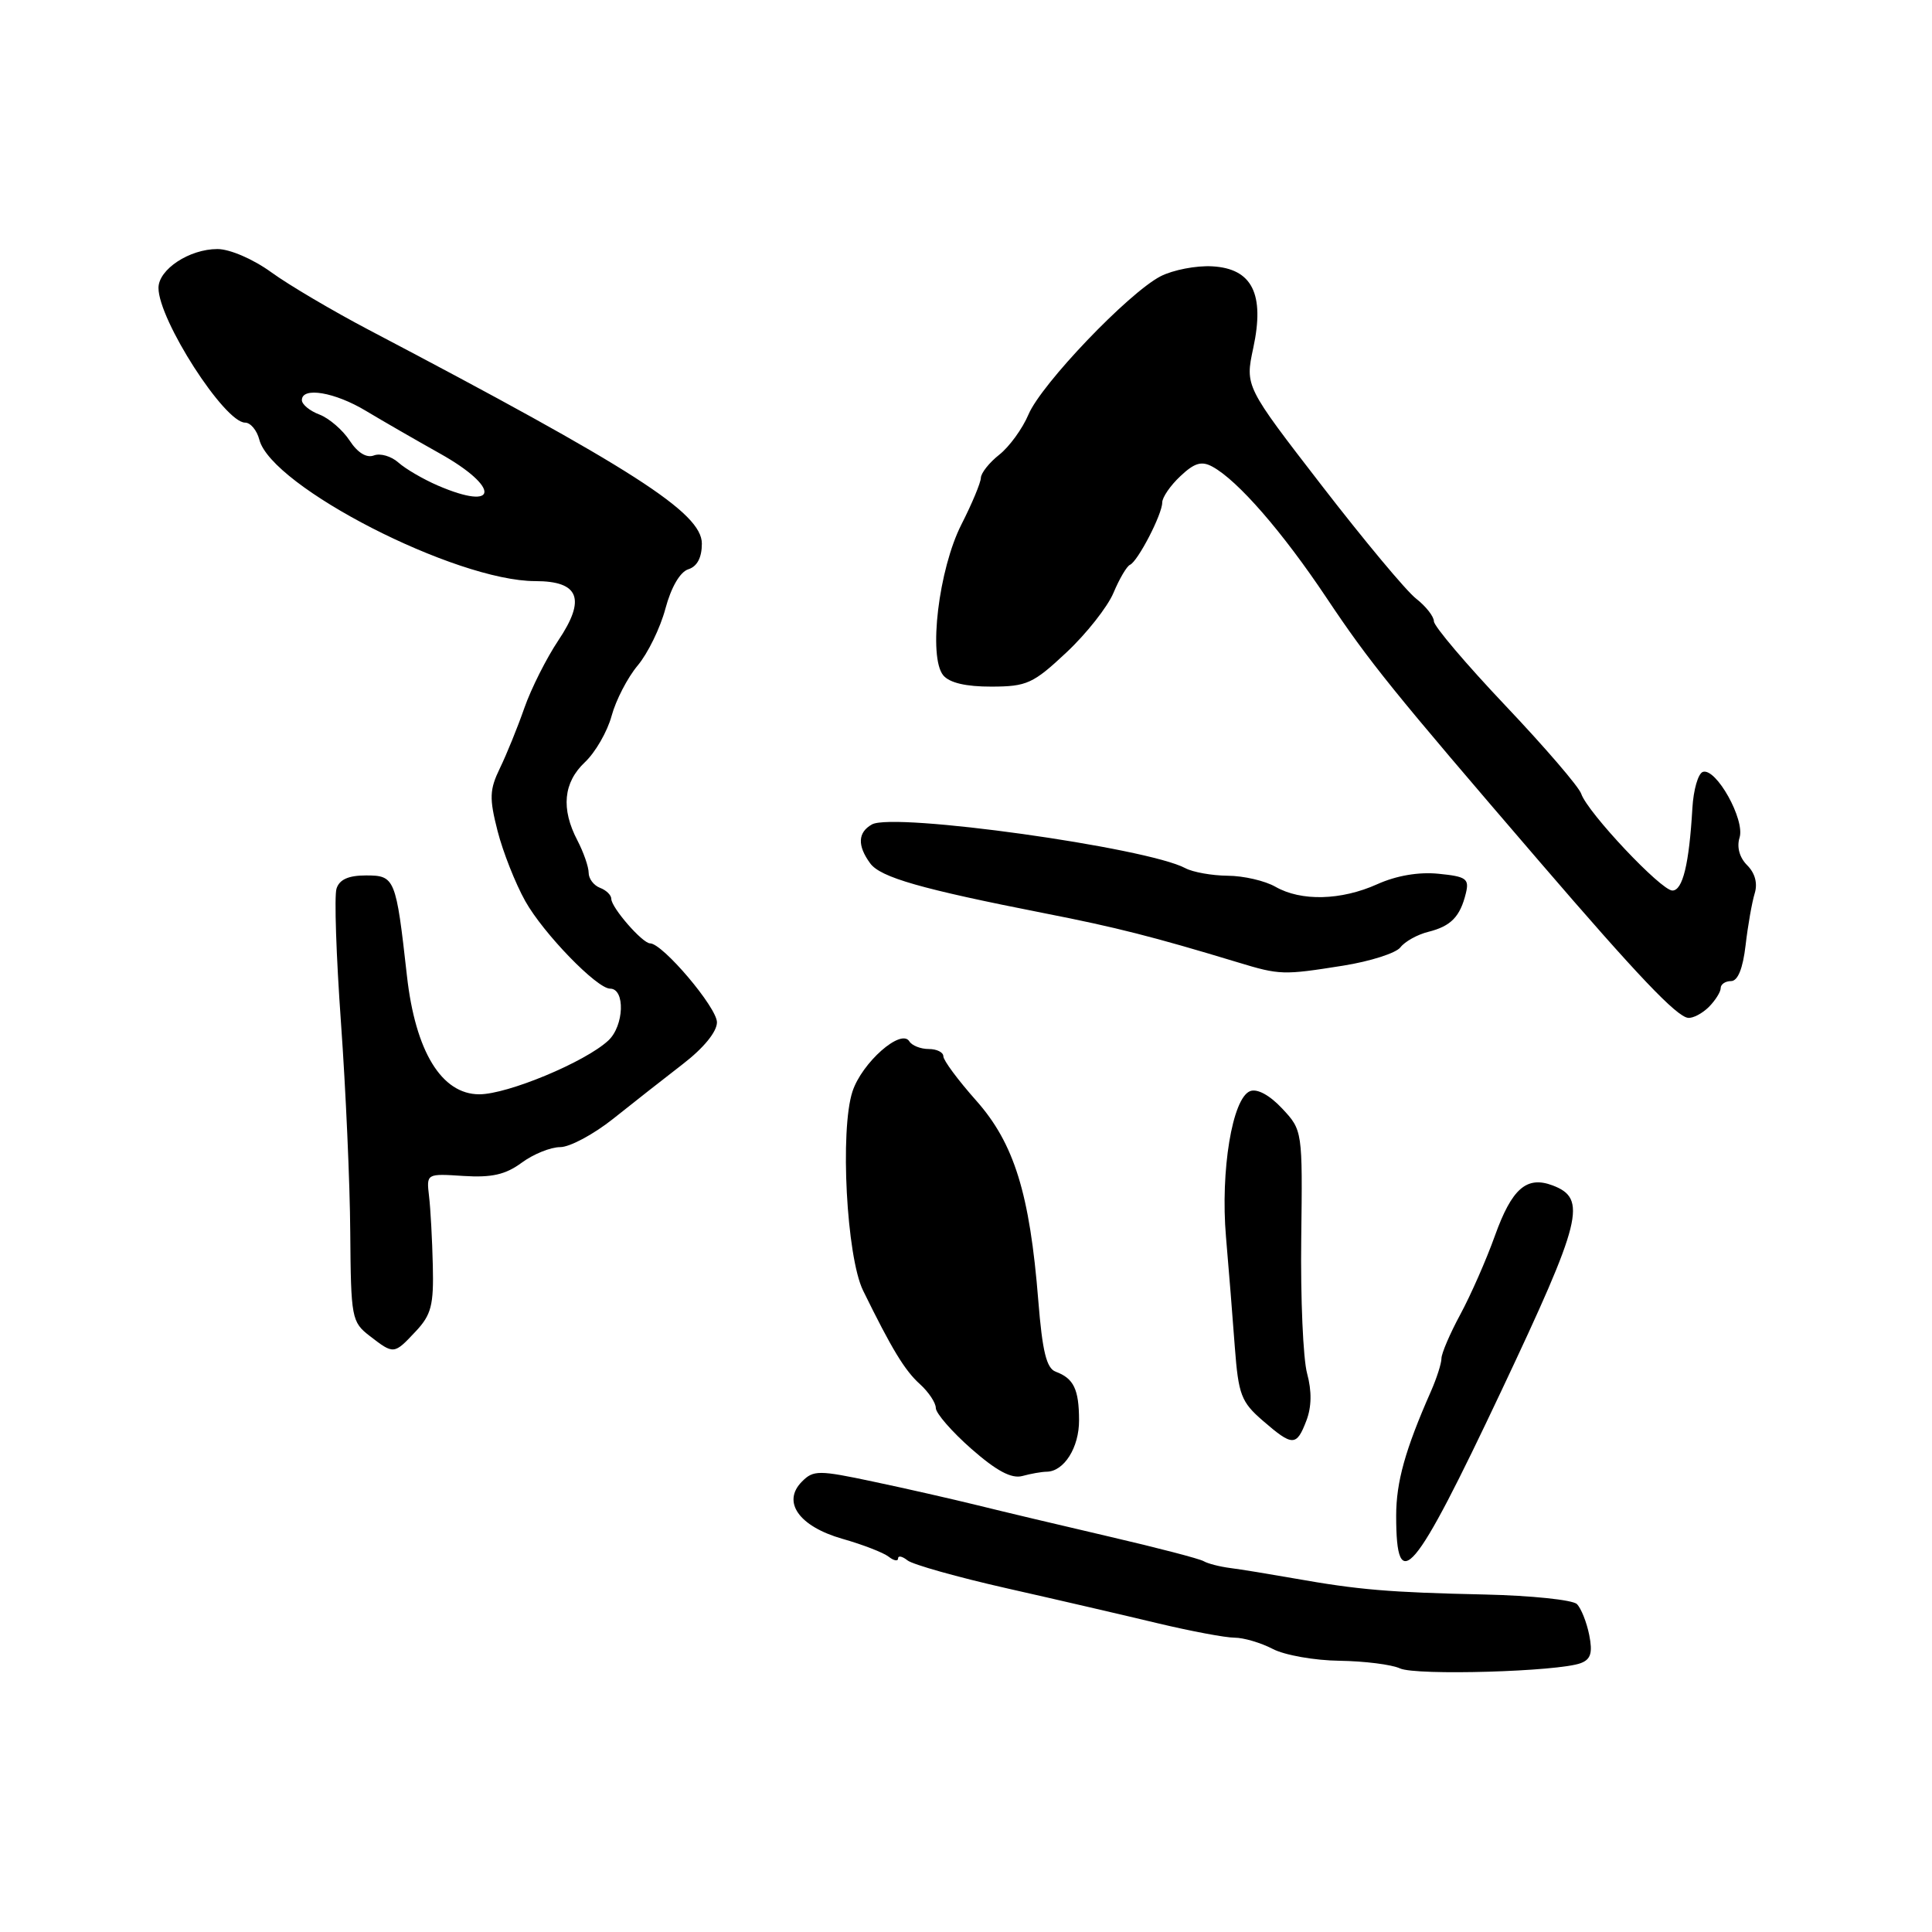<?xml version="1.0" encoding="UTF-8" standalone="no"?>
<!DOCTYPE svg PUBLIC "-//W3C//DTD SVG 1.1//EN" "http://www.w3.org/Graphics/SVG/1.1/DTD/svg11.dtd" >
<svg xmlns="http://www.w3.org/2000/svg" xmlns:xlink="http://www.w3.org/1999/xlink" version="1.1" viewBox="0 0 256 256">
 <g >
 <path fill="currentColor"
d=" M 209.47 220.37 C 210.79 219.87 211.05 219.00 210.58 216.64 C 210.24 214.95 209.51 213.11 208.95 212.55 C 208.39 211.99 202.89 211.42 196.72 211.28 C 184.01 211.00 180.02 210.66 171.50 209.15 C 168.20 208.57 164.38 207.94 163.00 207.77 C 161.62 207.59 160.05 207.19 159.50 206.87 C 158.95 206.54 153.32 205.08 147.00 203.61 C 140.68 202.14 132.80 200.27 129.50 199.45 C 126.20 198.64 119.99 197.22 115.70 196.32 C 108.50 194.79 107.78 194.79 106.28 196.30 C 103.57 199.00 105.85 202.25 111.62 203.90 C 114.30 204.66 117.06 205.73 117.75 206.27 C 118.44 206.81 119.00 206.91 119.00 206.50 C 119.00 206.09 119.56 206.21 120.25 206.76 C 120.94 207.31 126.90 208.99 133.50 210.48 C 140.10 211.97 149.07 214.05 153.44 215.10 C 157.81 216.14 162.37 217.00 163.58 217.00 C 164.78 217.00 167.06 217.67 168.64 218.49 C 170.21 219.32 174.20 220.02 177.50 220.06 C 180.80 220.11 184.40 220.56 185.50 221.07 C 187.61 222.05 206.53 221.50 209.47 220.37 Z  M 198.94 184.29 C 209.65 161.61 210.34 158.82 205.72 157.07 C 202.28 155.78 200.33 157.49 198.08 163.75 C 196.95 166.91 194.89 171.59 193.51 174.15 C 192.13 176.70 191.00 179.34 191.00 180.00 C 191.00 180.66 190.37 182.62 189.61 184.35 C 186.20 192.08 185.00 196.37 185.00 200.85 C 185.00 211.65 187.32 208.89 198.94 184.29 Z  M 138.68 195.01 C 140.99 194.99 143.00 191.80 142.98 188.18 C 142.97 184.09 142.27 182.64 139.89 181.76 C 138.67 181.31 138.12 179.10 137.58 172.34 C 136.45 158.16 134.38 151.49 129.34 145.82 C 126.95 143.13 125.00 140.50 125.00 139.97 C 125.00 139.43 124.13 139.00 123.06 139.00 C 121.99 139.00 120.83 138.54 120.49 137.98 C 119.40 136.23 114.22 140.80 112.96 144.62 C 111.28 149.72 112.17 166.52 114.36 171.00 C 118.17 178.77 119.88 181.59 121.89 183.40 C 123.05 184.45 124.00 185.88 124.00 186.57 C 124.00 187.26 126.12 189.70 128.71 191.98 C 132.05 194.91 134.02 195.96 135.46 195.58 C 136.58 195.27 138.03 195.02 138.68 195.01 Z  M 173.10 188.25 C 173.80 186.43 173.83 184.32 173.20 182.00 C 172.67 180.07 172.32 172.04 172.42 164.14 C 172.60 149.81 172.59 149.77 169.89 146.88 C 168.23 145.11 166.59 144.22 165.65 144.58 C 163.29 145.49 161.70 155.13 162.45 163.90 C 162.81 168.08 163.34 174.65 163.62 178.50 C 164.10 184.81 164.46 185.77 167.33 188.25 C 171.28 191.67 171.79 191.67 173.10 188.25 Z  M 55.08 176.42 C 57.15 174.22 57.48 172.94 57.35 167.67 C 57.27 164.28 57.05 160.15 56.85 158.50 C 56.50 155.50 56.50 155.50 61.41 155.82 C 65.16 156.06 66.99 155.64 69.12 154.07 C 70.66 152.93 72.96 152.00 74.23 152.00 C 75.50 152.00 78.65 150.31 81.24 148.25 C 83.82 146.19 87.97 142.93 90.47 141.00 C 93.24 138.87 95.00 136.71 95.00 135.46 C 95.00 133.50 87.80 125.00 86.14 125.00 C 85.13 125.00 81.00 120.26 81.00 119.10 C 81.00 118.61 80.33 117.95 79.50 117.64 C 78.67 117.32 78.00 116.43 78.00 115.65 C 78.00 114.87 77.33 112.94 76.51 111.36 C 74.31 107.16 74.65 103.68 77.51 100.99 C 78.89 99.69 80.48 96.93 81.04 94.86 C 81.60 92.79 83.15 89.79 84.49 88.19 C 85.83 86.60 87.49 83.21 88.17 80.65 C 88.93 77.81 90.11 75.78 91.21 75.43 C 92.38 75.06 93.00 73.88 93.00 72.03 C 93.00 67.95 83.87 62.09 48.85 43.70 C 44.10 41.20 38.29 37.78 35.95 36.08 C 33.54 34.33 30.45 33.00 28.81 33.00 C 25.09 33.00 21.00 35.70 21.00 38.15 C 21.00 42.39 29.75 56.00 32.48 56.00 C 33.19 56.00 34.04 57.01 34.36 58.25 C 35.96 64.49 60.37 77.00 70.93 77.00 C 76.75 77.00 77.67 79.37 73.98 84.86 C 72.41 87.21 70.38 91.24 69.48 93.81 C 68.58 96.39 67.12 99.98 66.24 101.79 C 64.86 104.64 64.82 105.76 65.93 110.11 C 66.64 112.88 68.29 117.06 69.60 119.40 C 71.98 123.66 79.09 131.00 80.84 131.00 C 82.87 131.00 82.70 135.93 80.60 137.88 C 77.54 140.72 67.27 145.00 63.51 145.00 C 58.51 145.00 55.04 139.32 53.92 129.29 C 52.47 116.34 52.33 116.00 48.49 116.00 C 46.17 116.00 44.97 116.54 44.59 117.75 C 44.28 118.71 44.55 126.70 45.18 135.50 C 45.81 144.30 46.37 156.81 46.41 163.30 C 46.50 174.66 46.59 175.17 49.00 177.03 C 52.19 179.49 52.20 179.49 55.08 176.42 Z  M 226.43 133.43 C 227.29 132.56 228.00 131.44 228.00 130.93 C 228.00 130.42 228.62 130.00 229.37 130.00 C 230.27 130.00 230.94 128.34 231.30 125.25 C 231.60 122.64 232.15 119.55 232.50 118.40 C 232.92 117.06 232.56 115.70 231.51 114.65 C 230.49 113.63 230.11 112.24 230.50 110.99 C 231.25 108.62 227.39 101.71 225.64 102.28 C 225.01 102.49 224.39 104.65 224.25 107.08 C 223.82 114.49 222.97 118.00 221.60 118.00 C 220.10 118.00 210.37 107.67 209.52 105.18 C 209.21 104.25 204.69 99.00 199.48 93.50 C 194.27 88.00 190.01 82.98 190.00 82.33 C 190.00 81.69 188.94 80.34 187.65 79.33 C 186.35 78.33 180.73 71.58 175.14 64.34 C 164.98 51.19 164.98 51.19 166.06 46.13 C 167.61 38.95 165.92 35.58 160.62 35.29 C 158.50 35.17 155.42 35.77 153.78 36.61 C 149.52 38.82 137.99 50.88 136.28 54.92 C 135.48 56.81 133.74 59.20 132.41 60.25 C 131.09 61.29 129.99 62.67 129.97 63.32 C 129.95 63.97 128.79 66.75 127.39 69.50 C 124.38 75.43 122.98 87.06 124.99 89.49 C 125.82 90.48 128.00 90.99 131.37 90.98 C 136.06 90.97 136.91 90.58 141.31 86.45 C 143.96 83.97 146.76 80.41 147.54 78.56 C 148.32 76.70 149.30 75.03 149.73 74.84 C 150.77 74.38 154.00 68.15 154.00 66.59 C 154.00 65.91 155.08 64.33 156.41 63.09 C 158.27 61.33 159.22 61.05 160.66 61.84 C 164.01 63.66 169.94 70.48 175.76 79.20 C 181.51 87.80 184.37 91.34 204.05 114.23 C 217.00 129.29 222.14 134.69 223.68 134.87 C 224.33 134.94 225.56 134.29 226.43 133.43 Z  M 178.00 127.95 C 181.57 127.38 184.98 126.29 185.56 125.53 C 186.15 124.76 187.81 123.83 189.27 123.47 C 192.26 122.72 193.48 121.47 194.24 118.34 C 194.70 116.44 194.28 116.14 190.63 115.78 C 188.01 115.51 185.03 116.02 182.50 117.16 C 177.70 119.32 172.41 119.45 169.00 117.50 C 167.62 116.71 164.78 116.05 162.68 116.04 C 160.59 116.02 158.06 115.57 157.07 115.04 C 151.96 112.30 118.43 107.62 115.54 109.24 C 113.66 110.29 113.58 112.04 115.30 114.39 C 116.66 116.26 122.02 117.79 138.50 121.03 C 147.83 122.86 152.78 124.11 164.00 127.51 C 169.59 129.21 170.02 129.22 178.00 127.95 Z  M 58.00 64.33 C 56.08 63.50 53.73 62.13 52.79 61.29 C 51.85 60.45 50.38 60.02 49.54 60.35 C 48.57 60.72 47.38 59.99 46.33 58.38 C 45.41 56.97 43.60 55.42 42.33 54.93 C 41.05 54.45 40.00 53.59 40.00 53.02 C 40.00 51.22 44.37 51.96 48.50 54.45 C 50.70 55.77 55.09 58.30 58.25 60.07 C 66.31 64.57 66.11 67.83 58.00 64.33 Z "/>
</g>
</svg>